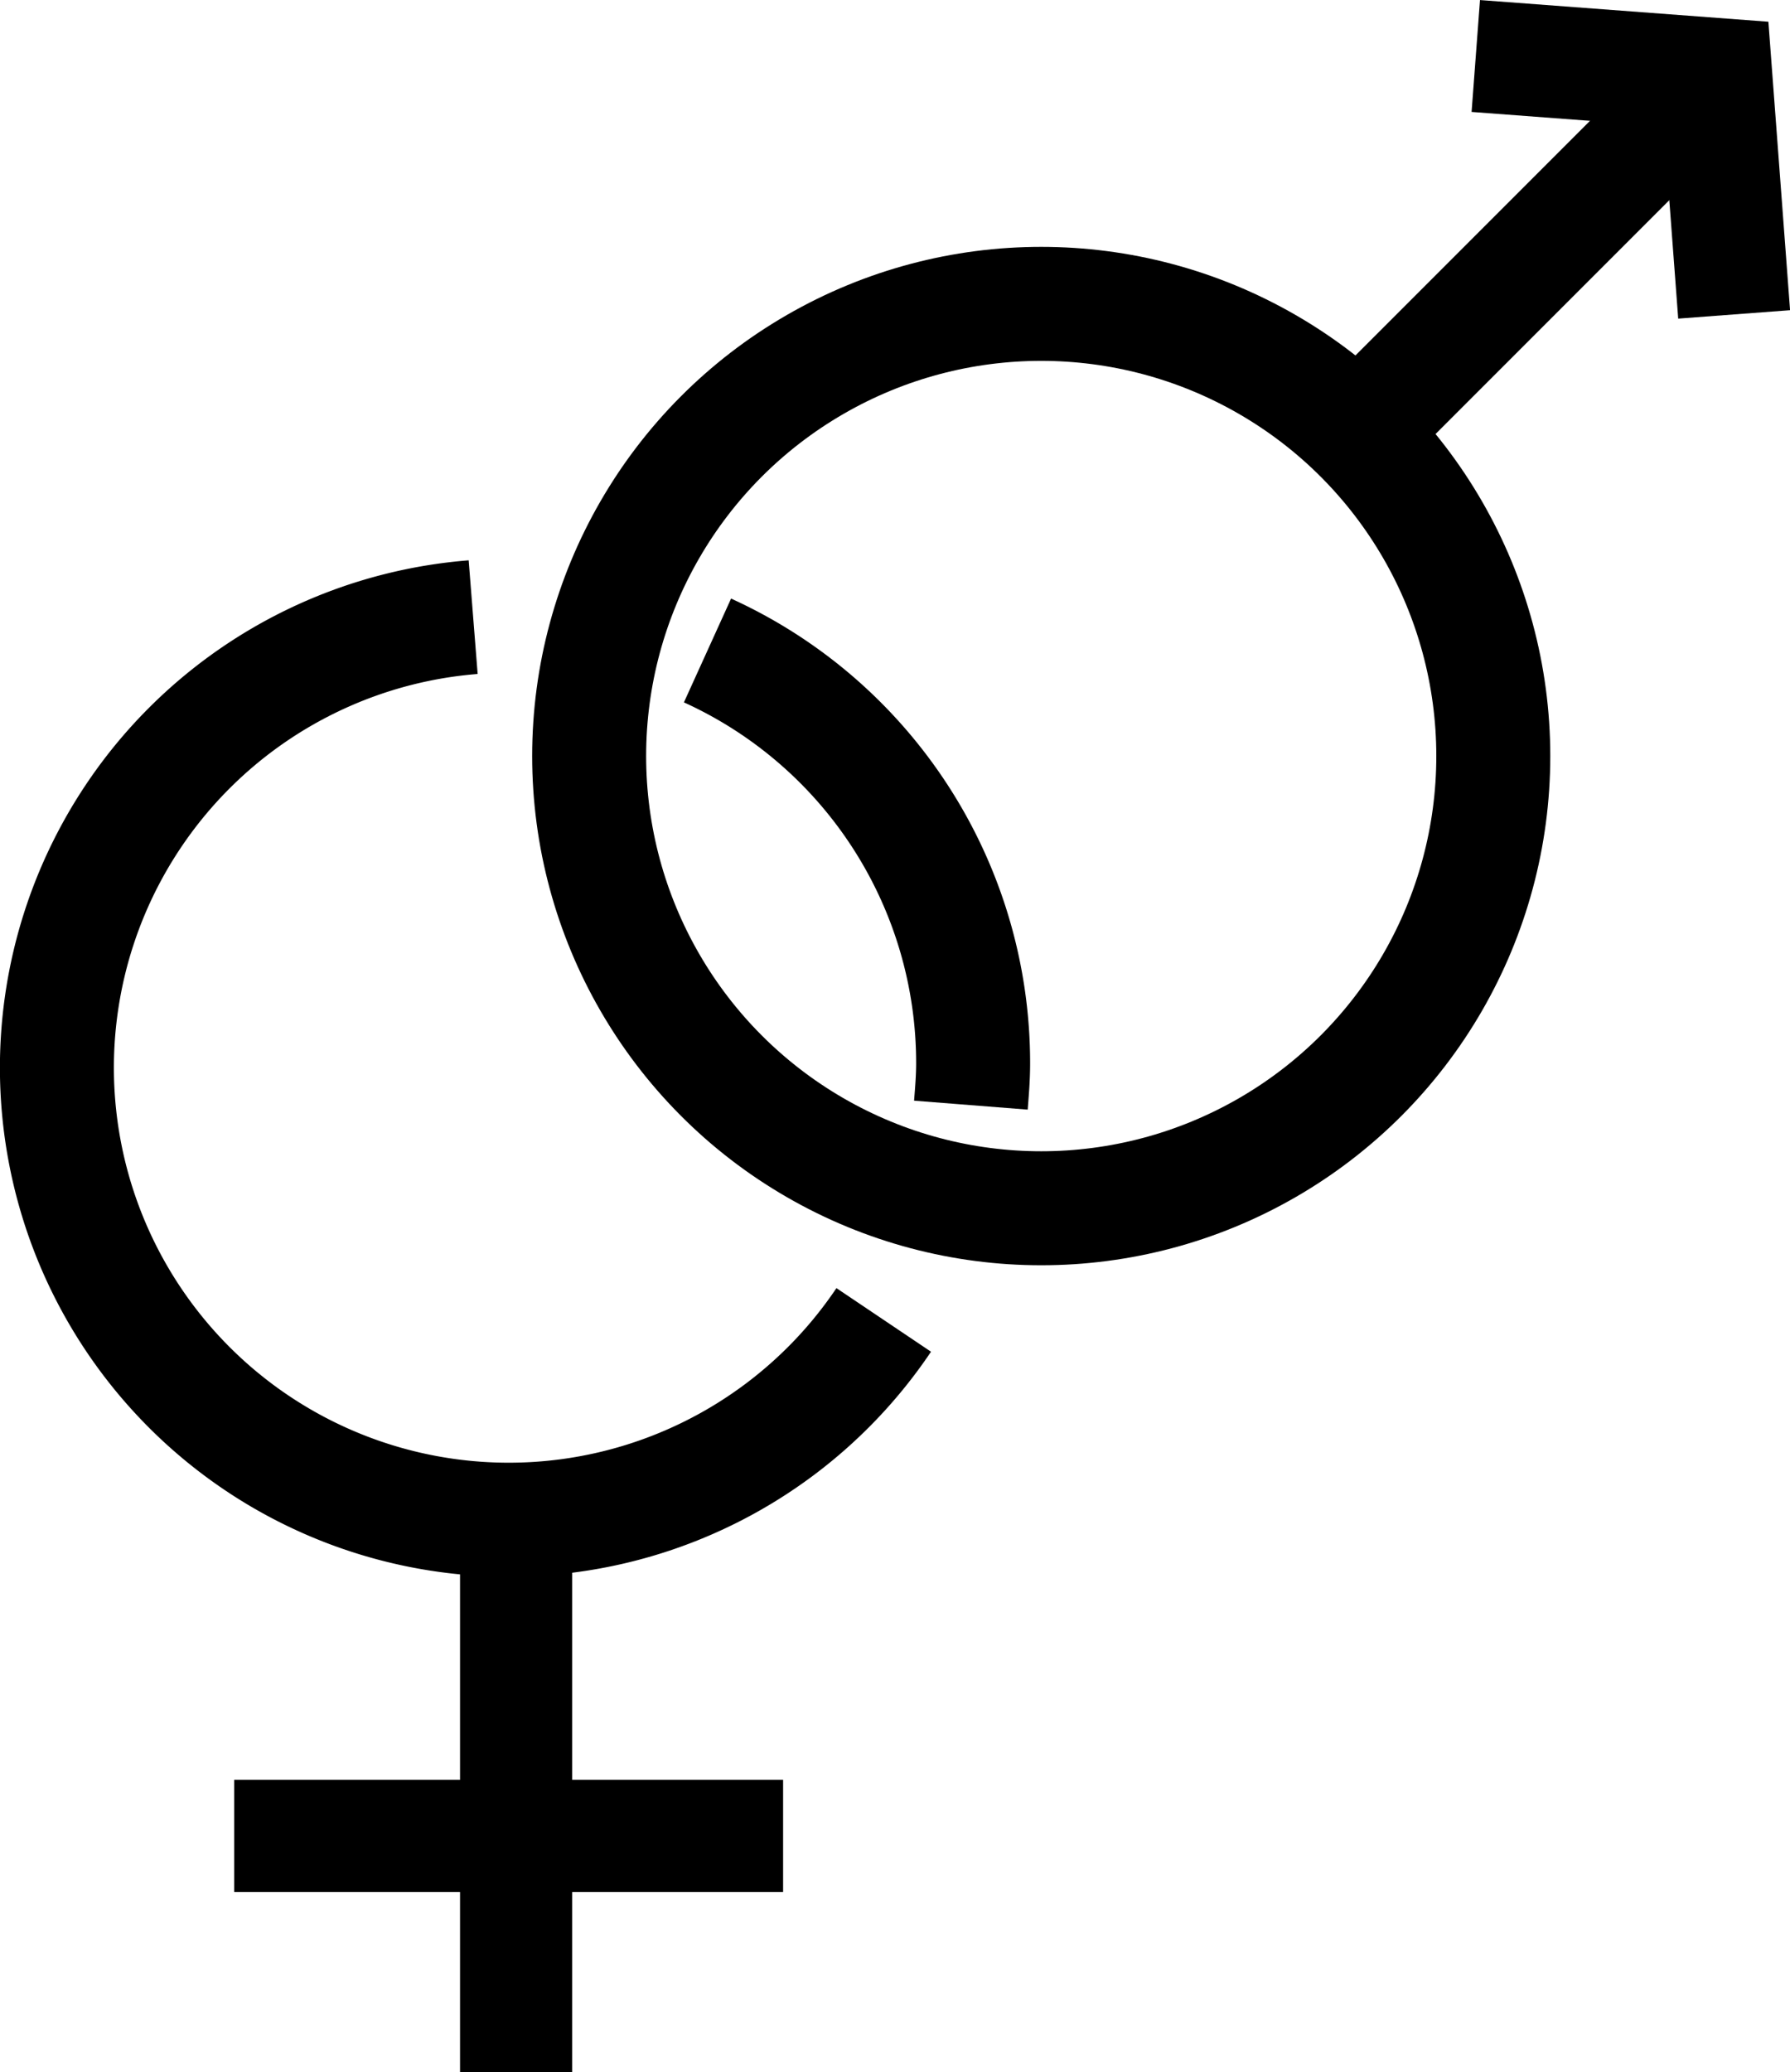 <svg xmlns="http://www.w3.org/2000/svg" width="15.957" height="18.467" viewBox="0 0 15.957 18.467">
  <g id="gender" transform="translate(-51.686 -799.333)">
    <path id="Path_21714" data-name="Path 21714" d="M59.564,811.055a4.028,4.028,0,1,1-3.66-6.263" transform="translate(0 0.041)" fill="none" stroke="#000" stroke-miterlimit="10" stroke-width="1.016"/>
    <path id="Path_21715" data-name="Path 21715" d="M58.005,805.132a4.039,4.039,0,0,1,2.368,3.68c0,.127-.01.245-.02.372" transform="translate(-0.012 -0.002)" fill="none" stroke="#000" stroke-miterlimit="10" stroke-width="1.016"/>
    <line id="Line_817" data-name="Line 817" y2="4.785" transform="translate(56.287 813.016)" fill="none" stroke="#000" stroke-miterlimit="10" stroke-width="1"/>
    <line id="Line_818" data-name="Line 818" x2="4.893" transform="translate(53.774 815.695)" fill="none" stroke="#000" stroke-miterlimit="10" stroke-width="1"/>
    <line id="Line_819" data-name="Line 819" y1="3.384" x2="3.384" transform="translate(63.6 799.993)" fill="none" stroke="#000" stroke-miterlimit="10" stroke-width="1"/>
    <path id="Path_21716" data-name="Path 21716" d="M64.87,799.832l2.142.161.161,2.142" transform="translate(-0.028)" fill="none" stroke="#000" stroke-miterlimit="10" stroke-width="1"/>
    <circle id="Ellipse_199" data-name="Ellipse 199" cx="4.03" cy="4.03" r="4.03" transform="translate(56.938 802.041)" fill="none" stroke="#000" stroke-miterlimit="10" stroke-width="1.016"/>
  </g>
</svg>

